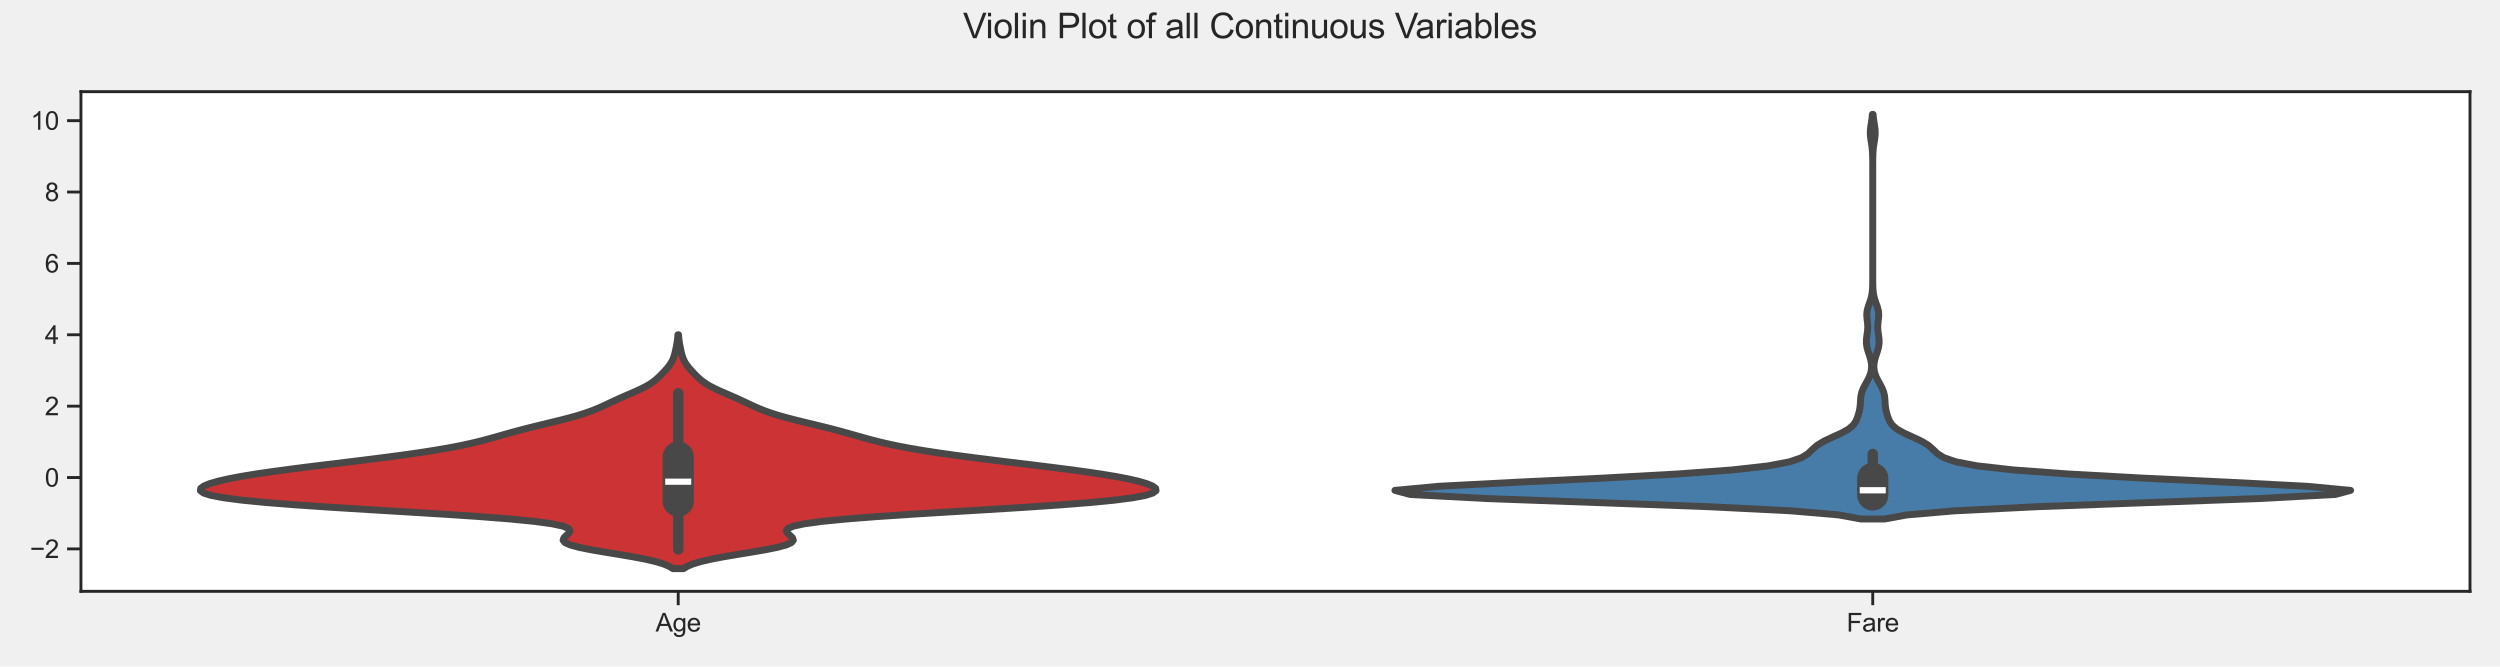 <?xml version="1.0" encoding="utf-8" standalone="no"?>
<!DOCTYPE svg PUBLIC "-//W3C//DTD SVG 1.1//EN"
  "http://www.w3.org/Graphics/SVG/1.1/DTD/svg11.dtd">
<svg xmlns:xlink="http://www.w3.org/1999/xlink" width="1080pt" height="288pt" viewBox="0 0 1080 288" xmlns="http://www.w3.org/2000/svg" version="1.1">
 <defs>
  <style type="text/css">*{stroke-linejoin: round; stroke-linecap: butt}</style>
 </defs>
 <g id="figure_1">
  <g id="patch_1">
   <path d="M 0 288 
L 1080 288 
L 1080 0 
L 0 0 
z
" style="fill: #f0f0f0"/>
  </g>
  <g id="axes_1">
   <g id="patch_2">
    <path d="M 34.97 255.46 
L 1067.04 255.46 
L 1067.04 39.6 
L 34.97 39.6 
z
" style="fill: #ffffff"/>
   </g>
   <g id="matplotlib.axis_1">
    <g id="xtick_1">
     <g id="line2d_1">
      <defs>
       <path id="me46d7e935b" d="M 0 0 
L 0 6 
" style="stroke: #262626; stroke-width: 1.25"/>
      </defs>
      <g>
       <use xlink:href="#me46d7e935b" x="292.988" y="255.46" style="fill: #262626; stroke: #262626; stroke-width: 1.25"/>
      </g>
     </g>
     <g id="text_1">
      <!-- Age -->
      <g style="fill: #262626" transform="translate(283.202 272.834) scale(0.11 -0.11)">
       <defs>
        <path id="ArialMT-41" d="M -9 0 
L 1750 4581 
L 2403 4581 
L 4278 0 
L 3588 0 
L 3053 1388 
L 1138 1388 
L 634 0 
L -9 0 
z
M 1313 1881 
L 2866 1881 
L 2388 3150 
Q 2169 3728 2063 4100 
Q 1975 3659 1816 3225 
L 1313 1881 
z
" transform="scale(0.016)"/>
        <path id="ArialMT-67" d="M 319 -275 
L 866 -356 
Q 900 -609 1056 -725 
Q 1266 -881 1628 -881 
Q 2019 -881 2231 -725 
Q 2444 -569 2519 -288 
Q 2563 -116 2559 434 
Q 2191 0 1641 0 
Q 956 0 581 494 
Q 206 988 206 1678 
Q 206 2153 378 2554 
Q 550 2956 876 3175 
Q 1203 3394 1644 3394 
Q 2231 3394 2613 2919 
L 2613 3319 
L 3131 3319 
L 3131 450 
Q 3131 -325 2973 -648 
Q 2816 -972 2473 -1159 
Q 2131 -1347 1631 -1347 
Q 1038 -1347 672 -1080 
Q 306 -813 319 -275 
z
M 784 1719 
Q 784 1066 1043 766 
Q 1303 466 1694 466 
Q 2081 466 2343 764 
Q 2606 1063 2606 1700 
Q 2606 2309 2336 2618 
Q 2066 2928 1684 2928 
Q 1309 2928 1046 2623 
Q 784 2319 784 1719 
z
" transform="scale(0.016)"/>
        <path id="ArialMT-65" d="M 2694 1069 
L 3275 997 
Q 3138 488 2766 206 
Q 2394 -75 1816 -75 
Q 1088 -75 661 373 
Q 234 822 234 1631 
Q 234 2469 665 2931 
Q 1097 3394 1784 3394 
Q 2450 3394 2872 2941 
Q 3294 2488 3294 1666 
Q 3294 1616 3291 1516 
L 816 1516 
Q 847 969 1125 678 
Q 1403 388 1819 388 
Q 2128 388 2347 550 
Q 2566 713 2694 1069 
z
M 847 1978 
L 2700 1978 
Q 2663 2397 2488 2606 
Q 2219 2931 1791 2931 
Q 1403 2931 1139 2672 
Q 875 2413 847 1978 
z
" transform="scale(0.016)"/>
       </defs>
       <use xlink:href="#ArialMT-41"/>
       <use xlink:href="#ArialMT-67" x="66.699"/>
       <use xlink:href="#ArialMT-65" x="122.314"/>
      </g>
     </g>
    </g>
    <g id="xtick_2">
     <g id="line2d_2">
      <g>
       <use xlink:href="#me46d7e935b" x="809.023" y="255.46" style="fill: #262626; stroke: #262626; stroke-width: 1.25"/>
      </g>
     </g>
     <g id="text_2">
      <!-- Fare -->
      <g style="fill: #262626" transform="translate(797.715 272.834) scale(0.11 -0.11)">
       <defs>
        <path id="ArialMT-46" d="M 525 0 
L 525 4581 
L 3616 4581 
L 3616 4041 
L 1131 4041 
L 1131 2622 
L 3281 2622 
L 3281 2081 
L 1131 2081 
L 1131 0 
L 525 0 
z
" transform="scale(0.016)"/>
        <path id="ArialMT-61" d="M 2588 409 
Q 2275 144 1986 34 
Q 1697 -75 1366 -75 
Q 819 -75 525 192 
Q 231 459 231 875 
Q 231 1119 342 1320 
Q 453 1522 633 1644 
Q 813 1766 1038 1828 
Q 1203 1872 1538 1913 
Q 2219 1994 2541 2106 
Q 2544 2222 2544 2253 
Q 2544 2597 2384 2738 
Q 2169 2928 1744 2928 
Q 1347 2928 1158 2789 
Q 969 2650 878 2297 
L 328 2372 
Q 403 2725 575 2942 
Q 747 3159 1072 3276 
Q 1397 3394 1825 3394 
Q 2250 3394 2515 3294 
Q 2781 3194 2906 3042 
Q 3031 2891 3081 2659 
Q 3109 2516 3109 2141 
L 3109 1391 
Q 3109 606 3145 398 
Q 3181 191 3288 0 
L 2700 0 
Q 2613 175 2588 409 
z
M 2541 1666 
Q 2234 1541 1622 1453 
Q 1275 1403 1131 1340 
Q 988 1278 909 1158 
Q 831 1038 831 891 
Q 831 666 1001 516 
Q 1172 366 1500 366 
Q 1825 366 2078 508 
Q 2331 650 2450 897 
Q 2541 1088 2541 1459 
L 2541 1666 
z
" transform="scale(0.016)"/>
        <path id="ArialMT-72" d="M 416 0 
L 416 3319 
L 922 3319 
L 922 2816 
Q 1116 3169 1280 3281 
Q 1444 3394 1641 3394 
Q 1925 3394 2219 3213 
L 2025 2691 
Q 1819 2813 1613 2813 
Q 1428 2813 1281 2702 
Q 1134 2591 1072 2394 
Q 978 2094 978 1738 
L 978 0 
L 416 0 
z
" transform="scale(0.016)"/>
       </defs>
       <use xlink:href="#ArialMT-46"/>
       <use xlink:href="#ArialMT-61" x="61.084"/>
       <use xlink:href="#ArialMT-72" x="116.699"/>
       <use xlink:href="#ArialMT-65" x="150"/>
      </g>
     </g>
    </g>
   </g>
   <g id="matplotlib.axis_2">
    <g id="ytick_1">
     <g id="line2d_3">
      <defs>
       <path id="m9720df3f7d" d="M 0 0 
L -6 0 
" style="stroke: #262626; stroke-width: 1.25"/>
      </defs>
      <g>
       <use xlink:href="#m9720df3f7d" x="34.97" y="237.123" style="fill: #262626; stroke: #262626; stroke-width: 1.25"/>
      </g>
     </g>
     <g id="text_3">
      <!-- −2 -->
      <g style="fill: #262626" transform="translate(12.928 241.06) scale(0.11 -0.11)">
       <defs>
        <path id="ArialMT-2212" d="M 3381 1997 
L 356 1997 
L 356 2522 
L 3381 2522 
L 3381 1997 
z
" transform="scale(0.016)"/>
        <path id="ArialMT-32" d="M 3222 541 
L 3222 0 
L 194 0 
Q 188 203 259 391 
Q 375 700 629 1000 
Q 884 1300 1366 1694 
Q 2113 2306 2375 2664 
Q 2638 3022 2638 3341 
Q 2638 3675 2398 3904 
Q 2159 4134 1775 4134 
Q 1369 4134 1125 3890 
Q 881 3647 878 3216 
L 300 3275 
Q 359 3922 746 4261 
Q 1134 4600 1788 4600 
Q 2447 4600 2831 4234 
Q 3216 3869 3216 3328 
Q 3216 3053 3103 2787 
Q 2991 2522 2730 2228 
Q 2469 1934 1863 1422 
Q 1356 997 1212 845 
Q 1069 694 975 541 
L 3222 541 
z
" transform="scale(0.016)"/>
       </defs>
       <use xlink:href="#ArialMT-2212"/>
       <use xlink:href="#ArialMT-32" x="58.398"/>
      </g>
     </g>
    </g>
    <g id="ytick_2">
     <g id="line2d_4">
      <g>
       <use xlink:href="#m9720df3f7d" x="34.97" y="206.29" style="fill: #262626; stroke: #262626; stroke-width: 1.25"/>
      </g>
     </g>
     <g id="text_4">
      <!-- 0 -->
      <g style="fill: #262626" transform="translate(19.353 210.227) scale(0.11 -0.11)">
       <defs>
        <path id="ArialMT-30" d="M 266 2259 
Q 266 3072 433 3567 
Q 600 4063 929 4331 
Q 1259 4600 1759 4600 
Q 2128 4600 2406 4451 
Q 2684 4303 2865 4023 
Q 3047 3744 3150 3342 
Q 3253 2941 3253 2259 
Q 3253 1453 3087 958 
Q 2922 463 2592 192 
Q 2263 -78 1759 -78 
Q 1097 -78 719 397 
Q 266 969 266 2259 
z
M 844 2259 
Q 844 1131 1108 757 
Q 1372 384 1759 384 
Q 2147 384 2411 759 
Q 2675 1134 2675 2259 
Q 2675 3391 2411 3762 
Q 2147 4134 1753 4134 
Q 1366 4134 1134 3806 
Q 844 3388 844 2259 
z
" transform="scale(0.016)"/>
       </defs>
       <use xlink:href="#ArialMT-30"/>
      </g>
     </g>
    </g>
    <g id="ytick_3">
     <g id="line2d_5">
      <g>
       <use xlink:href="#m9720df3f7d" x="34.97" y="175.457" style="fill: #262626; stroke: #262626; stroke-width: 1.25"/>
      </g>
     </g>
     <g id="text_5">
      <!-- 2 -->
      <g style="fill: #262626" transform="translate(19.353 179.393) scale(0.11 -0.11)">
       <use xlink:href="#ArialMT-32"/>
      </g>
     </g>
    </g>
    <g id="ytick_4">
     <g id="line2d_6">
      <g>
       <use xlink:href="#m9720df3f7d" x="34.97" y="144.623" style="fill: #262626; stroke: #262626; stroke-width: 1.25"/>
      </g>
     </g>
     <g id="text_6">
      <!-- 4 -->
      <g style="fill: #262626" transform="translate(19.353 148.56) scale(0.11 -0.11)">
       <defs>
        <path id="ArialMT-34" d="M 2069 0 
L 2069 1097 
L 81 1097 
L 81 1613 
L 2172 4581 
L 2631 4581 
L 2631 1613 
L 3250 1613 
L 3250 1097 
L 2631 1097 
L 2631 0 
L 2069 0 
z
M 2069 1613 
L 2069 3678 
L 634 1613 
L 2069 1613 
z
" transform="scale(0.016)"/>
       </defs>
       <use xlink:href="#ArialMT-34"/>
      </g>
     </g>
    </g>
    <g id="ytick_5">
     <g id="line2d_7">
      <g>
       <use xlink:href="#m9720df3f7d" x="34.97" y="113.79" style="fill: #262626; stroke: #262626; stroke-width: 1.25"/>
      </g>
     </g>
     <g id="text_7">
      <!-- 6 -->
      <g style="fill: #262626" transform="translate(19.353 117.726) scale(0.11 -0.11)">
       <defs>
        <path id="ArialMT-36" d="M 3184 3459 
L 2625 3416 
Q 2550 3747 2413 3897 
Q 2184 4138 1850 4138 
Q 1581 4138 1378 3988 
Q 1113 3794 959 3422 
Q 806 3050 800 2363 
Q 1003 2672 1297 2822 
Q 1591 2972 1913 2972 
Q 2475 2972 2870 2558 
Q 3266 2144 3266 1488 
Q 3266 1056 3080 686 
Q 2894 316 2569 119 
Q 2244 -78 1831 -78 
Q 1128 -78 684 439 
Q 241 956 241 2144 
Q 241 3472 731 4075 
Q 1159 4600 1884 4600 
Q 2425 4600 2770 4297 
Q 3116 3994 3184 3459 
z
M 888 1484 
Q 888 1194 1011 928 
Q 1134 663 1356 523 
Q 1578 384 1822 384 
Q 2178 384 2434 671 
Q 2691 959 2691 1453 
Q 2691 1928 2437 2201 
Q 2184 2475 1800 2475 
Q 1419 2475 1153 2201 
Q 888 1928 888 1484 
z
" transform="scale(0.016)"/>
       </defs>
       <use xlink:href="#ArialMT-36"/>
      </g>
     </g>
    </g>
    <g id="ytick_6">
     <g id="line2d_8">
      <g>
       <use xlink:href="#m9720df3f7d" x="34.97" y="82.956" style="fill: #262626; stroke: #262626; stroke-width: 1.25"/>
      </g>
     </g>
     <g id="text_8">
      <!-- 8 -->
      <g style="fill: #262626" transform="translate(19.353 86.893) scale(0.11 -0.11)">
       <defs>
        <path id="ArialMT-38" d="M 1131 2484 
Q 781 2613 612 2850 
Q 444 3088 444 3419 
Q 444 3919 803 4259 
Q 1163 4600 1759 4600 
Q 2359 4600 2725 4251 
Q 3091 3903 3091 3403 
Q 3091 3084 2923 2848 
Q 2756 2613 2416 2484 
Q 2838 2347 3058 2040 
Q 3278 1734 3278 1309 
Q 3278 722 2862 322 
Q 2447 -78 1769 -78 
Q 1091 -78 675 323 
Q 259 725 259 1325 
Q 259 1772 486 2073 
Q 713 2375 1131 2484 
z
M 1019 3438 
Q 1019 3113 1228 2906 
Q 1438 2700 1772 2700 
Q 2097 2700 2305 2904 
Q 2513 3109 2513 3406 
Q 2513 3716 2298 3927 
Q 2084 4138 1766 4138 
Q 1444 4138 1231 3931 
Q 1019 3725 1019 3438 
z
M 838 1322 
Q 838 1081 952 856 
Q 1066 631 1291 507 
Q 1516 384 1775 384 
Q 2178 384 2440 643 
Q 2703 903 2703 1303 
Q 2703 1709 2433 1975 
Q 2163 2241 1756 2241 
Q 1359 2241 1098 1978 
Q 838 1716 838 1322 
z
" transform="scale(0.016)"/>
       </defs>
       <use xlink:href="#ArialMT-38"/>
      </g>
     </g>
    </g>
    <g id="ytick_7">
     <g id="line2d_9">
      <g>
       <use xlink:href="#m9720df3f7d" x="34.97" y="52.123" style="fill: #262626; stroke: #262626; stroke-width: 1.25"/>
      </g>
     </g>
     <g id="text_9">
      <!-- 10 -->
      <g style="fill: #262626" transform="translate(13.236 56.06) scale(0.11 -0.11)">
       <defs>
        <path id="ArialMT-31" d="M 2384 0 
L 1822 0 
L 1822 3584 
Q 1619 3391 1289 3197 
Q 959 3003 697 2906 
L 697 3450 
Q 1169 3672 1522 3987 
Q 1875 4303 2022 4600 
L 2384 4600 
L 2384 0 
z
" transform="scale(0.016)"/>
       </defs>
       <use xlink:href="#ArialMT-31"/>
       <use xlink:href="#ArialMT-30" x="55.615"/>
      </g>
     </g>
    </g>
   </g>
   <g id="PolyCollection_1">
    <defs>
     <path id="m261d8b3ed1" d="M 295.308 -42.352 
L 290.667 -42.352 
L 289.024 -43.372 
L 286.582 -44.393 
L 283.186 -45.413 
L 278.774 -46.434 
L 273.432 -47.454 
L 267.426 -48.475 
L 261.191 -49.495 
L 255.267 -50.516 
L 250.194 -51.536 
L 246.401 -52.557 
L 244.103 -53.577 
L 243.26 -54.597 
L 243.586 -55.618 
L 244.602 -56.638 
L 245.714 -57.659 
L 246.271 -58.679 
L 245.625 -59.7 
L 243.165 -60.72 
L 238.373 -61.741 
L 230.887 -62.761 
L 220.579 -63.782 
L 207.62 -64.802 
L 192.499 -65.823 
L 175.991 -66.843 
L 159.047 -67.864 
L 142.658 -68.884 
L 127.701 -69.904 
L 114.83 -70.925 
L 104.423 -71.945 
L 96.579 -72.966 
L 91.177 -73.986 
L 87.951 -75.007 
L 86.573 -76.027 
L 86.726 -77.048 
L 88.147 -78.068 
L 90.66 -79.089 
L 94.16 -80.109 
L 98.597 -81.13 
L 103.929 -82.15 
L 110.099 -83.171 
L 117.015 -84.191 
L 124.546 -85.212 
L 132.535 -86.232 
L 140.813 -87.252 
L 149.202 -88.273 
L 157.529 -89.293 
L 165.629 -90.314 
L 173.351 -91.334 
L 180.571 -92.355 
L 187.199 -93.375 
L 193.185 -94.396 
L 198.526 -95.416 
L 203.267 -96.437 
L 207.502 -97.457 
L 211.36 -98.478 
L 215.001 -99.498 
L 218.586 -100.519 
L 222.252 -101.539 
L 226.091 -102.56 
L 230.125 -103.58 
L 234.307 -104.6 
L 238.534 -105.621 
L 242.667 -106.641 
L 246.572 -107.662 
L 250.143 -108.682 
L 253.328 -109.703 
L 256.134 -110.723 
L 258.622 -111.744 
L 260.893 -112.764 
L 263.06 -113.785 
L 265.223 -114.805 
L 267.451 -115.826 
L 269.764 -116.846 
L 272.128 -117.867 
L 274.472 -118.887 
L 276.702 -119.907 
L 278.734 -120.928 
L 280.516 -121.948 
L 282.041 -122.969 
L 283.345 -123.989 
L 284.487 -125.01 
L 285.529 -126.03 
L 286.514 -127.051 
L 287.457 -128.071 
L 288.343 -129.092 
L 289.145 -130.112 
L 289.837 -131.133 
L 290.406 -132.153 
L 290.858 -133.174 
L 291.213 -134.194 
L 291.501 -135.215 
L 291.746 -136.235 
L 291.968 -137.255 
L 292.173 -138.276 
L 292.362 -139.296 
L 292.528 -140.317 
L 292.667 -141.337 
L 292.776 -142.358 
L 292.855 -143.378 
L 293.12 -143.378 
L 293.12 -143.378 
L 293.199 -142.358 
L 293.308 -141.337 
L 293.447 -140.317 
L 293.613 -139.296 
L 293.802 -138.276 
L 294.007 -137.255 
L 294.229 -136.235 
L 294.474 -135.215 
L 294.762 -134.194 
L 295.117 -133.174 
L 295.569 -132.153 
L 296.138 -131.133 
L 296.83 -130.112 
L 297.632 -129.092 
L 298.518 -128.071 
L 299.461 -127.051 
L 300.446 -126.03 
L 301.488 -125.01 
L 302.63 -123.989 
L 303.934 -122.969 
L 305.459 -121.948 
L 307.241 -120.928 
L 309.273 -119.907 
L 311.503 -118.887 
L 313.847 -117.867 
L 316.211 -116.846 
L 318.524 -115.826 
L 320.752 -114.805 
L 322.915 -113.785 
L 325.082 -112.764 
L 327.353 -111.744 
L 329.841 -110.723 
L 332.647 -109.703 
L 335.832 -108.682 
L 339.403 -107.662 
L 343.308 -106.641 
L 347.441 -105.621 
L 351.668 -104.6 
L 355.85 -103.58 
L 359.884 -102.56 
L 363.723 -101.539 
L 367.389 -100.519 
L 370.974 -99.498 
L 374.615 -98.478 
L 378.473 -97.457 
L 382.708 -96.437 
L 387.449 -95.416 
L 392.79 -94.396 
L 398.776 -93.375 
L 405.404 -92.355 
L 412.624 -91.334 
L 420.346 -90.314 
L 428.446 -89.293 
L 436.773 -88.273 
L 445.162 -87.252 
L 453.44 -86.232 
L 461.429 -85.212 
L 468.96 -84.191 
L 475.876 -83.171 
L 482.046 -82.15 
L 487.378 -81.13 
L 491.815 -80.109 
L 495.315 -79.089 
L 497.828 -78.068 
L 499.249 -77.048 
L 499.401 -76.027 
L 498.024 -75.007 
L 494.798 -73.986 
L 489.396 -72.966 
L 481.552 -71.945 
L 471.145 -70.925 
L 458.274 -69.904 
L 443.317 -68.884 
L 426.928 -67.864 
L 409.984 -66.843 
L 393.476 -65.823 
L 378.355 -64.802 
L 365.396 -63.782 
L 355.088 -62.761 
L 347.602 -61.741 
L 342.81 -60.72 
L 340.35 -59.7 
L 339.704 -58.679 
L 340.261 -57.659 
L 341.373 -56.638 
L 342.389 -55.618 
L 342.715 -54.597 
L 341.872 -53.577 
L 339.574 -52.557 
L 335.781 -51.536 
L 330.708 -50.516 
L 324.784 -49.495 
L 318.549 -48.475 
L 312.543 -47.454 
L 307.201 -46.434 
L 302.789 -45.413 
L 299.393 -44.393 
L 296.951 -43.372 
L 295.308 -42.352 
z
" style="stroke: #484848; stroke-width: 3"/>
    </defs>
    <g clip-path="url(#pdbea90997d)">
     <use xlink:href="#m261d8b3ed1" x="0" y="288" style="fill: #cb3335; stroke: #484848; stroke-width: 3"/>
    </g>
   </g>
   <g id="PolyCollection_2">
    <defs>
     <path id="m762bfa6e99" d="M 814.148 -63.793 
L 803.897 -63.793 
L 794.286 -65.559 
L 773.704 -67.324 
L 738.377 -69.09 
L 690.724 -70.856 
L 642.248 -72.621 
L 609.207 -74.387 
L 602.609 -76.152 
L 621.44 -77.918 
L 655.283 -79.684 
L 692.232 -81.449 
L 724.317 -83.215 
L 748.218 -84.981 
L 763.906 -86.746 
L 773.173 -88.512 
L 778.287 -90.277 
L 781.094 -92.043 
L 782.941 -93.809 
L 784.93 -95.574 
L 787.801 -97.34 
L 791.549 -99.105 
L 795.444 -100.871 
L 798.608 -102.637 
L 800.653 -104.402 
L 801.8 -106.168 
L 802.505 -107.933 
L 803.042 -109.699 
L 803.435 -111.465 
L 803.646 -113.23 
L 803.742 -114.996 
L 803.891 -116.761 
L 804.271 -118.527 
L 804.964 -120.293 
L 805.899 -122.058 
L 806.883 -123.824 
L 807.719 -125.589 
L 808.282 -127.355 
L 808.533 -129.121 
L 808.476 -130.886 
L 808.144 -132.652 
L 807.614 -134.417 
L 807.022 -136.183 
L 806.534 -137.949 
L 806.28 -139.714 
L 806.299 -141.48 
L 806.517 -143.245 
L 806.768 -145.011 
L 806.878 -146.777 
L 806.775 -148.542 
L 806.554 -150.308 
L 806.434 -152.074 
L 806.605 -153.839 
L 807.088 -155.605 
L 807.722 -157.37 
L 808.296 -159.136 
L 808.687 -160.902 
L 808.895 -162.667 
L 808.983 -164.433 
L 809.012 -166.198 
L 809.02 -167.964 
L 809.022 -169.73 
L 809.022 -171.495 
L 809.022 -173.261 
L 809.022 -175.026 
L 809.023 -176.792 
L 809.023 -178.558 
L 809.023 -180.323 
L 809.023 -182.089 
L 809.023 -183.854 
L 809.023 -185.62 
L 809.023 -187.386 
L 809.023 -189.151 
L 809.023 -190.917 
L 809.023 -192.682 
L 809.023 -194.448 
L 809.023 -196.214 
L 809.023 -197.979 
L 809.023 -199.745 
L 809.023 -201.51 
L 809.023 -203.276 
L 809.023 -205.042 
L 809.023 -206.807 
L 809.023 -208.573 
L 809.022 -210.338 
L 809.022 -212.104 
L 809.022 -213.87 
L 809.022 -215.635 
L 809.019 -217.401 
L 809.007 -219.167 
L 808.97 -220.932 
L 808.881 -222.698 
L 808.709 -224.463 
L 808.452 -226.229 
L 808.173 -227.995 
L 807.984 -229.76 
L 807.982 -231.526 
L 808.167 -233.291 
L 808.446 -235.057 
L 808.704 -236.823 
L 808.878 -238.588 
L 809.167 -238.588 
L 809.167 -238.588 
L 809.341 -236.823 
L 809.599 -235.057 
L 809.878 -233.291 
L 810.063 -231.526 
L 810.061 -229.76 
L 809.872 -227.995 
L 809.593 -226.229 
L 809.336 -224.463 
L 809.164 -222.698 
L 809.075 -220.932 
L 809.038 -219.167 
L 809.026 -217.401 
L 809.023 -215.635 
L 809.023 -213.87 
L 809.023 -212.104 
L 809.023 -210.338 
L 809.023 -208.573 
L 809.023 -206.807 
L 809.023 -205.042 
L 809.023 -203.276 
L 809.023 -201.51 
L 809.023 -199.745 
L 809.023 -197.979 
L 809.023 -196.214 
L 809.023 -194.448 
L 809.023 -192.682 
L 809.023 -190.917 
L 809.023 -189.151 
L 809.023 -187.386 
L 809.023 -185.62 
L 809.023 -183.854 
L 809.023 -182.089 
L 809.023 -180.323 
L 809.023 -178.558 
L 809.023 -176.792 
L 809.023 -175.026 
L 809.023 -173.261 
L 809.023 -171.495 
L 809.023 -169.73 
L 809.025 -167.964 
L 809.033 -166.198 
L 809.062 -164.433 
L 809.15 -162.667 
L 809.358 -160.902 
L 809.749 -159.136 
L 810.323 -157.37 
L 810.957 -155.605 
L 811.44 -153.839 
L 811.611 -152.074 
L 811.491 -150.308 
L 811.27 -148.542 
L 811.167 -146.777 
L 811.277 -145.011 
L 811.528 -143.245 
L 811.746 -141.48 
L 811.765 -139.714 
L 811.511 -137.949 
L 811.023 -136.183 
L 810.431 -134.417 
L 809.901 -132.652 
L 809.569 -130.886 
L 809.512 -129.121 
L 809.763 -127.355 
L 810.326 -125.589 
L 811.162 -123.824 
L 812.146 -122.058 
L 813.081 -120.293 
L 813.774 -118.527 
L 814.154 -116.761 
L 814.303 -114.996 
L 814.399 -113.23 
L 814.61 -111.465 
L 815.003 -109.699 
L 815.54 -107.933 
L 816.245 -106.168 
L 817.392 -104.402 
L 819.437 -102.637 
L 822.601 -100.871 
L 826.496 -99.105 
L 830.244 -97.34 
L 833.115 -95.574 
L 835.104 -93.809 
L 836.951 -92.043 
L 839.758 -90.277 
L 844.872 -88.512 
L 854.139 -86.746 
L 869.827 -84.981 
L 893.728 -83.215 
L 925.813 -81.449 
L 962.762 -79.684 
L 996.605 -77.918 
L 1015.437 -76.152 
L 1008.838 -74.387 
L 975.797 -72.621 
L 927.321 -70.856 
L 879.668 -69.09 
L 844.341 -67.324 
L 823.759 -65.559 
L 814.148 -63.793 
z
" style="stroke: #484848; stroke-width: 3"/>
    </defs>
    <g clip-path="url(#pdbea90997d)">
     <use xlink:href="#m762bfa6e99" x="0" y="288" style="fill: #477ca8; stroke: #484848; stroke-width: 3"/>
    </g>
   </g>
   <g id="line2d_10">
    <path d="M 292.988 237.363 
L 292.988 169.887 
" clip-path="url(#pdbea90997d)" style="fill: none; stroke: #484848; stroke-width: 4.5; stroke-linecap: round"/>
   </g>
   <g id="line2d_11">
    <path d="M 292.988 216.451 
L 292.988 197.48 
" clip-path="url(#pdbea90997d)" style="fill: none; stroke: #484848; stroke-width: 13.5; stroke-linecap: round"/>
   </g>
   <g id="line2d_12">
    <path d="M 292.988 208.093 
" clip-path="url(#pdbea90997d)" style="fill: none; stroke: #484848; stroke-width: 1.5; stroke-linecap: round"/>
    <defs>
     <path id="ma0103713da" d="M 5.625 0 
L -5.625 -0 
" style="stroke: #ffffff; stroke-width: 2.7"/>
    </defs>
    <g clip-path="url(#pdbea90997d)">
     <use xlink:href="#ma0103713da" x="292.988" y="208.093" style="fill: #ffffff; stroke: #ffffff; stroke-width: 2.7"/>
    </g>
   </g>
   <g id="line2d_13">
    <path d="M 809.023 216.281 
L 809.023 196.116 
" clip-path="url(#pdbea90997d)" style="fill: none; stroke: #484848; stroke-width: 4.5; stroke-linecap: round"/>
   </g>
   <g id="line2d_14">
    <path d="M 809.023 213.827 
L 809.023 206.664 
" clip-path="url(#pdbea90997d)" style="fill: none; stroke: #484848; stroke-width: 13.5; stroke-linecap: round"/>
   </g>
   <g id="line2d_15">
    <path d="M 809.023 211.797 
" clip-path="url(#pdbea90997d)" style="fill: none; stroke: #484848; stroke-width: 1.5; stroke-linecap: round"/>
    <g clip-path="url(#pdbea90997d)">
     <use xlink:href="#ma0103713da" x="809.023" y="211.797" style="fill: #ffffff; stroke: #ffffff; stroke-width: 2.7"/>
    </g>
   </g>
   <g id="patch_3">
    <path d="M 34.97 255.46 
L 34.97 39.6 
" style="fill: none; stroke: #262626; stroke-width: 1.25; stroke-linejoin: miter; stroke-linecap: square"/>
   </g>
   <g id="patch_4">
    <path d="M 1067.04 255.46 
L 1067.04 39.6 
" style="fill: none; stroke: #262626; stroke-width: 1.25; stroke-linejoin: miter; stroke-linecap: square"/>
   </g>
   <g id="patch_5">
    <path d="M 34.97 255.46 
L 1067.04 255.46 
" style="fill: none; stroke: #262626; stroke-width: 1.25; stroke-linejoin: miter; stroke-linecap: square"/>
   </g>
   <g id="patch_6">
    <path d="M 34.97 39.6 
L 1067.04 39.6 
" style="fill: none; stroke: #262626; stroke-width: 1.25; stroke-linejoin: miter; stroke-linecap: square"/>
   </g>
  </g>
  <g id="text_10">
   <!-- Violin Plot of all Continuous Variables -->
   <g style="fill: #262626" transform="translate(416.036 16.497) scale(0.15 -0.15)">
    <defs>
     <path id="ArialMT-56" d="M 1803 0 
L 28 4581 
L 684 4581 
L 1875 1253 
Q 2019 853 2116 503 
Q 2222 878 2363 1253 
L 3600 4581 
L 4219 4581 
L 2425 0 
L 1803 0 
z
" transform="scale(0.016)"/>
     <path id="ArialMT-69" d="M 425 3934 
L 425 4581 
L 988 4581 
L 988 3934 
L 425 3934 
z
M 425 0 
L 425 3319 
L 988 3319 
L 988 0 
L 425 0 
z
" transform="scale(0.016)"/>
     <path id="ArialMT-6f" d="M 213 1659 
Q 213 2581 725 3025 
Q 1153 3394 1769 3394 
Q 2453 3394 2887 2945 
Q 3322 2497 3322 1706 
Q 3322 1066 3130 698 
Q 2938 331 2570 128 
Q 2203 -75 1769 -75 
Q 1072 -75 642 372 
Q 213 819 213 1659 
z
M 791 1659 
Q 791 1022 1069 705 
Q 1347 388 1769 388 
Q 2188 388 2466 706 
Q 2744 1025 2744 1678 
Q 2744 2294 2464 2611 
Q 2184 2928 1769 2928 
Q 1347 2928 1069 2612 
Q 791 2297 791 1659 
z
" transform="scale(0.016)"/>
     <path id="ArialMT-6c" d="M 409 0 
L 409 4581 
L 972 4581 
L 972 0 
L 409 0 
z
" transform="scale(0.016)"/>
     <path id="ArialMT-6e" d="M 422 0 
L 422 3319 
L 928 3319 
L 928 2847 
Q 1294 3394 1984 3394 
Q 2284 3394 2536 3286 
Q 2788 3178 2913 3003 
Q 3038 2828 3088 2588 
Q 3119 2431 3119 2041 
L 3119 0 
L 2556 0 
L 2556 2019 
Q 2556 2363 2490 2533 
Q 2425 2703 2258 2804 
Q 2091 2906 1866 2906 
Q 1506 2906 1245 2678 
Q 984 2450 984 1813 
L 984 0 
L 422 0 
z
" transform="scale(0.016)"/>
     <path id="ArialMT-20" transform="scale(0.016)"/>
     <path id="ArialMT-50" d="M 494 0 
L 494 4581 
L 2222 4581 
Q 2678 4581 2919 4538 
Q 3256 4481 3484 4323 
Q 3713 4166 3852 3881 
Q 3991 3597 3991 3256 
Q 3991 2672 3619 2267 
Q 3247 1863 2275 1863 
L 1100 1863 
L 1100 0 
L 494 0 
z
M 1100 2403 
L 2284 2403 
Q 2872 2403 3119 2622 
Q 3366 2841 3366 3238 
Q 3366 3525 3220 3729 
Q 3075 3934 2838 4000 
Q 2684 4041 2272 4041 
L 1100 4041 
L 1100 2403 
z
" transform="scale(0.016)"/>
     <path id="ArialMT-74" d="M 1650 503 
L 1731 6 
Q 1494 -44 1306 -44 
Q 1000 -44 831 53 
Q 663 150 594 308 
Q 525 466 525 972 
L 525 2881 
L 113 2881 
L 113 3319 
L 525 3319 
L 525 4141 
L 1084 4478 
L 1084 3319 
L 1650 3319 
L 1650 2881 
L 1084 2881 
L 1084 941 
Q 1084 700 1114 631 
Q 1144 563 1211 522 
Q 1278 481 1403 481 
Q 1497 481 1650 503 
z
" transform="scale(0.016)"/>
     <path id="ArialMT-66" d="M 556 0 
L 556 2881 
L 59 2881 
L 59 3319 
L 556 3319 
L 556 3672 
Q 556 4006 616 4169 
Q 697 4388 901 4523 
Q 1106 4659 1475 4659 
Q 1713 4659 2000 4603 
L 1916 4113 
Q 1741 4144 1584 4144 
Q 1328 4144 1222 4034 
Q 1116 3925 1116 3625 
L 1116 3319 
L 1763 3319 
L 1763 2881 
L 1116 2881 
L 1116 0 
L 556 0 
z
" transform="scale(0.016)"/>
     <path id="ArialMT-43" d="M 3763 1606 
L 4369 1453 
Q 4178 706 3683 314 
Q 3188 -78 2472 -78 
Q 1731 -78 1267 223 
Q 803 525 561 1097 
Q 319 1669 319 2325 
Q 319 3041 592 3573 
Q 866 4106 1370 4382 
Q 1875 4659 2481 4659 
Q 3169 4659 3637 4309 
Q 4106 3959 4291 3325 
L 3694 3184 
Q 3534 3684 3231 3912 
Q 2928 4141 2469 4141 
Q 1941 4141 1586 3887 
Q 1231 3634 1087 3207 
Q 944 2781 944 2328 
Q 944 1744 1114 1308 
Q 1284 872 1643 656 
Q 2003 441 2422 441 
Q 2931 441 3284 734 
Q 3638 1028 3763 1606 
z
" transform="scale(0.016)"/>
     <path id="ArialMT-75" d="M 2597 0 
L 2597 488 
Q 2209 -75 1544 -75 
Q 1250 -75 995 37 
Q 741 150 617 320 
Q 494 491 444 738 
Q 409 903 409 1263 
L 409 3319 
L 972 3319 
L 972 1478 
Q 972 1038 1006 884 
Q 1059 663 1231 536 
Q 1403 409 1656 409 
Q 1909 409 2131 539 
Q 2353 669 2445 892 
Q 2538 1116 2538 1541 
L 2538 3319 
L 3100 3319 
L 3100 0 
L 2597 0 
z
" transform="scale(0.016)"/>
     <path id="ArialMT-73" d="M 197 991 
L 753 1078 
Q 800 744 1014 566 
Q 1228 388 1613 388 
Q 2000 388 2187 545 
Q 2375 703 2375 916 
Q 2375 1106 2209 1216 
Q 2094 1291 1634 1406 
Q 1016 1563 777 1677 
Q 538 1791 414 1992 
Q 291 2194 291 2438 
Q 291 2659 392 2848 
Q 494 3038 669 3163 
Q 800 3259 1026 3326 
Q 1253 3394 1513 3394 
Q 1903 3394 2198 3281 
Q 2494 3169 2634 2976 
Q 2775 2784 2828 2463 
L 2278 2388 
Q 2241 2644 2061 2787 
Q 1881 2931 1553 2931 
Q 1166 2931 1000 2803 
Q 834 2675 834 2503 
Q 834 2394 903 2306 
Q 972 2216 1119 2156 
Q 1203 2125 1616 2013 
Q 2213 1853 2448 1751 
Q 2684 1650 2818 1456 
Q 2953 1263 2953 975 
Q 2953 694 2789 445 
Q 2625 197 2315 61 
Q 2006 -75 1616 -75 
Q 969 -75 630 194 
Q 291 463 197 991 
z
" transform="scale(0.016)"/>
     <path id="ArialMT-62" d="M 941 0 
L 419 0 
L 419 4581 
L 981 4581 
L 981 2947 
Q 1338 3394 1891 3394 
Q 2197 3394 2470 3270 
Q 2744 3147 2920 2923 
Q 3097 2700 3197 2384 
Q 3297 2069 3297 1709 
Q 3297 856 2875 390 
Q 2453 -75 1863 -75 
Q 1275 -75 941 416 
L 941 0 
z
M 934 1684 
Q 934 1088 1097 822 
Q 1363 388 1816 388 
Q 2184 388 2453 708 
Q 2722 1028 2722 1663 
Q 2722 2313 2464 2622 
Q 2206 2931 1841 2931 
Q 1472 2931 1203 2611 
Q 934 2291 934 1684 
z
" transform="scale(0.016)"/>
    </defs>
    <use xlink:href="#ArialMT-56"/>
    <use xlink:href="#ArialMT-69" x="64.949"/>
    <use xlink:href="#ArialMT-6f" x="87.166"/>
    <use xlink:href="#ArialMT-6c" x="142.781"/>
    <use xlink:href="#ArialMT-69" x="164.998"/>
    <use xlink:href="#ArialMT-6e" x="187.215"/>
    <use xlink:href="#ArialMT-20" x="242.83"/>
    <use xlink:href="#ArialMT-50" x="270.613"/>
    <use xlink:href="#ArialMT-6c" x="337.312"/>
    <use xlink:href="#ArialMT-6f" x="359.529"/>
    <use xlink:href="#ArialMT-74" x="415.145"/>
    <use xlink:href="#ArialMT-20" x="442.928"/>
    <use xlink:href="#ArialMT-6f" x="470.711"/>
    <use xlink:href="#ArialMT-66" x="526.326"/>
    <use xlink:href="#ArialMT-20" x="554.109"/>
    <use xlink:href="#ArialMT-61" x="581.893"/>
    <use xlink:href="#ArialMT-6c" x="637.508"/>
    <use xlink:href="#ArialMT-6c" x="659.725"/>
    <use xlink:href="#ArialMT-20" x="681.941"/>
    <use xlink:href="#ArialMT-43" x="709.725"/>
    <use xlink:href="#ArialMT-6f" x="781.941"/>
    <use xlink:href="#ArialMT-6e" x="837.557"/>
    <use xlink:href="#ArialMT-74" x="893.172"/>
    <use xlink:href="#ArialMT-69" x="920.955"/>
    <use xlink:href="#ArialMT-6e" x="943.172"/>
    <use xlink:href="#ArialMT-75" x="998.787"/>
    <use xlink:href="#ArialMT-6f" x="1054.402"/>
    <use xlink:href="#ArialMT-75" x="1110.018"/>
    <use xlink:href="#ArialMT-73" x="1165.633"/>
    <use xlink:href="#ArialMT-20" x="1215.633"/>
    <use xlink:href="#ArialMT-56" x="1243.416"/>
    <use xlink:href="#ArialMT-61" x="1302.74"/>
    <use xlink:href="#ArialMT-72" x="1358.355"/>
    <use xlink:href="#ArialMT-69" x="1391.656"/>
    <use xlink:href="#ArialMT-61" x="1413.873"/>
    <use xlink:href="#ArialMT-62" x="1469.488"/>
    <use xlink:href="#ArialMT-6c" x="1525.104"/>
    <use xlink:href="#ArialMT-65" x="1547.32"/>
    <use xlink:href="#ArialMT-73" x="1602.936"/>
   </g>
  </g>
 </g>
 <defs>
  <clipPath id="pdbea90997d">
   <rect x="34.97" y="39.6" width="1032.07" height="215.86"/>
  </clipPath>
 </defs>
</svg>
